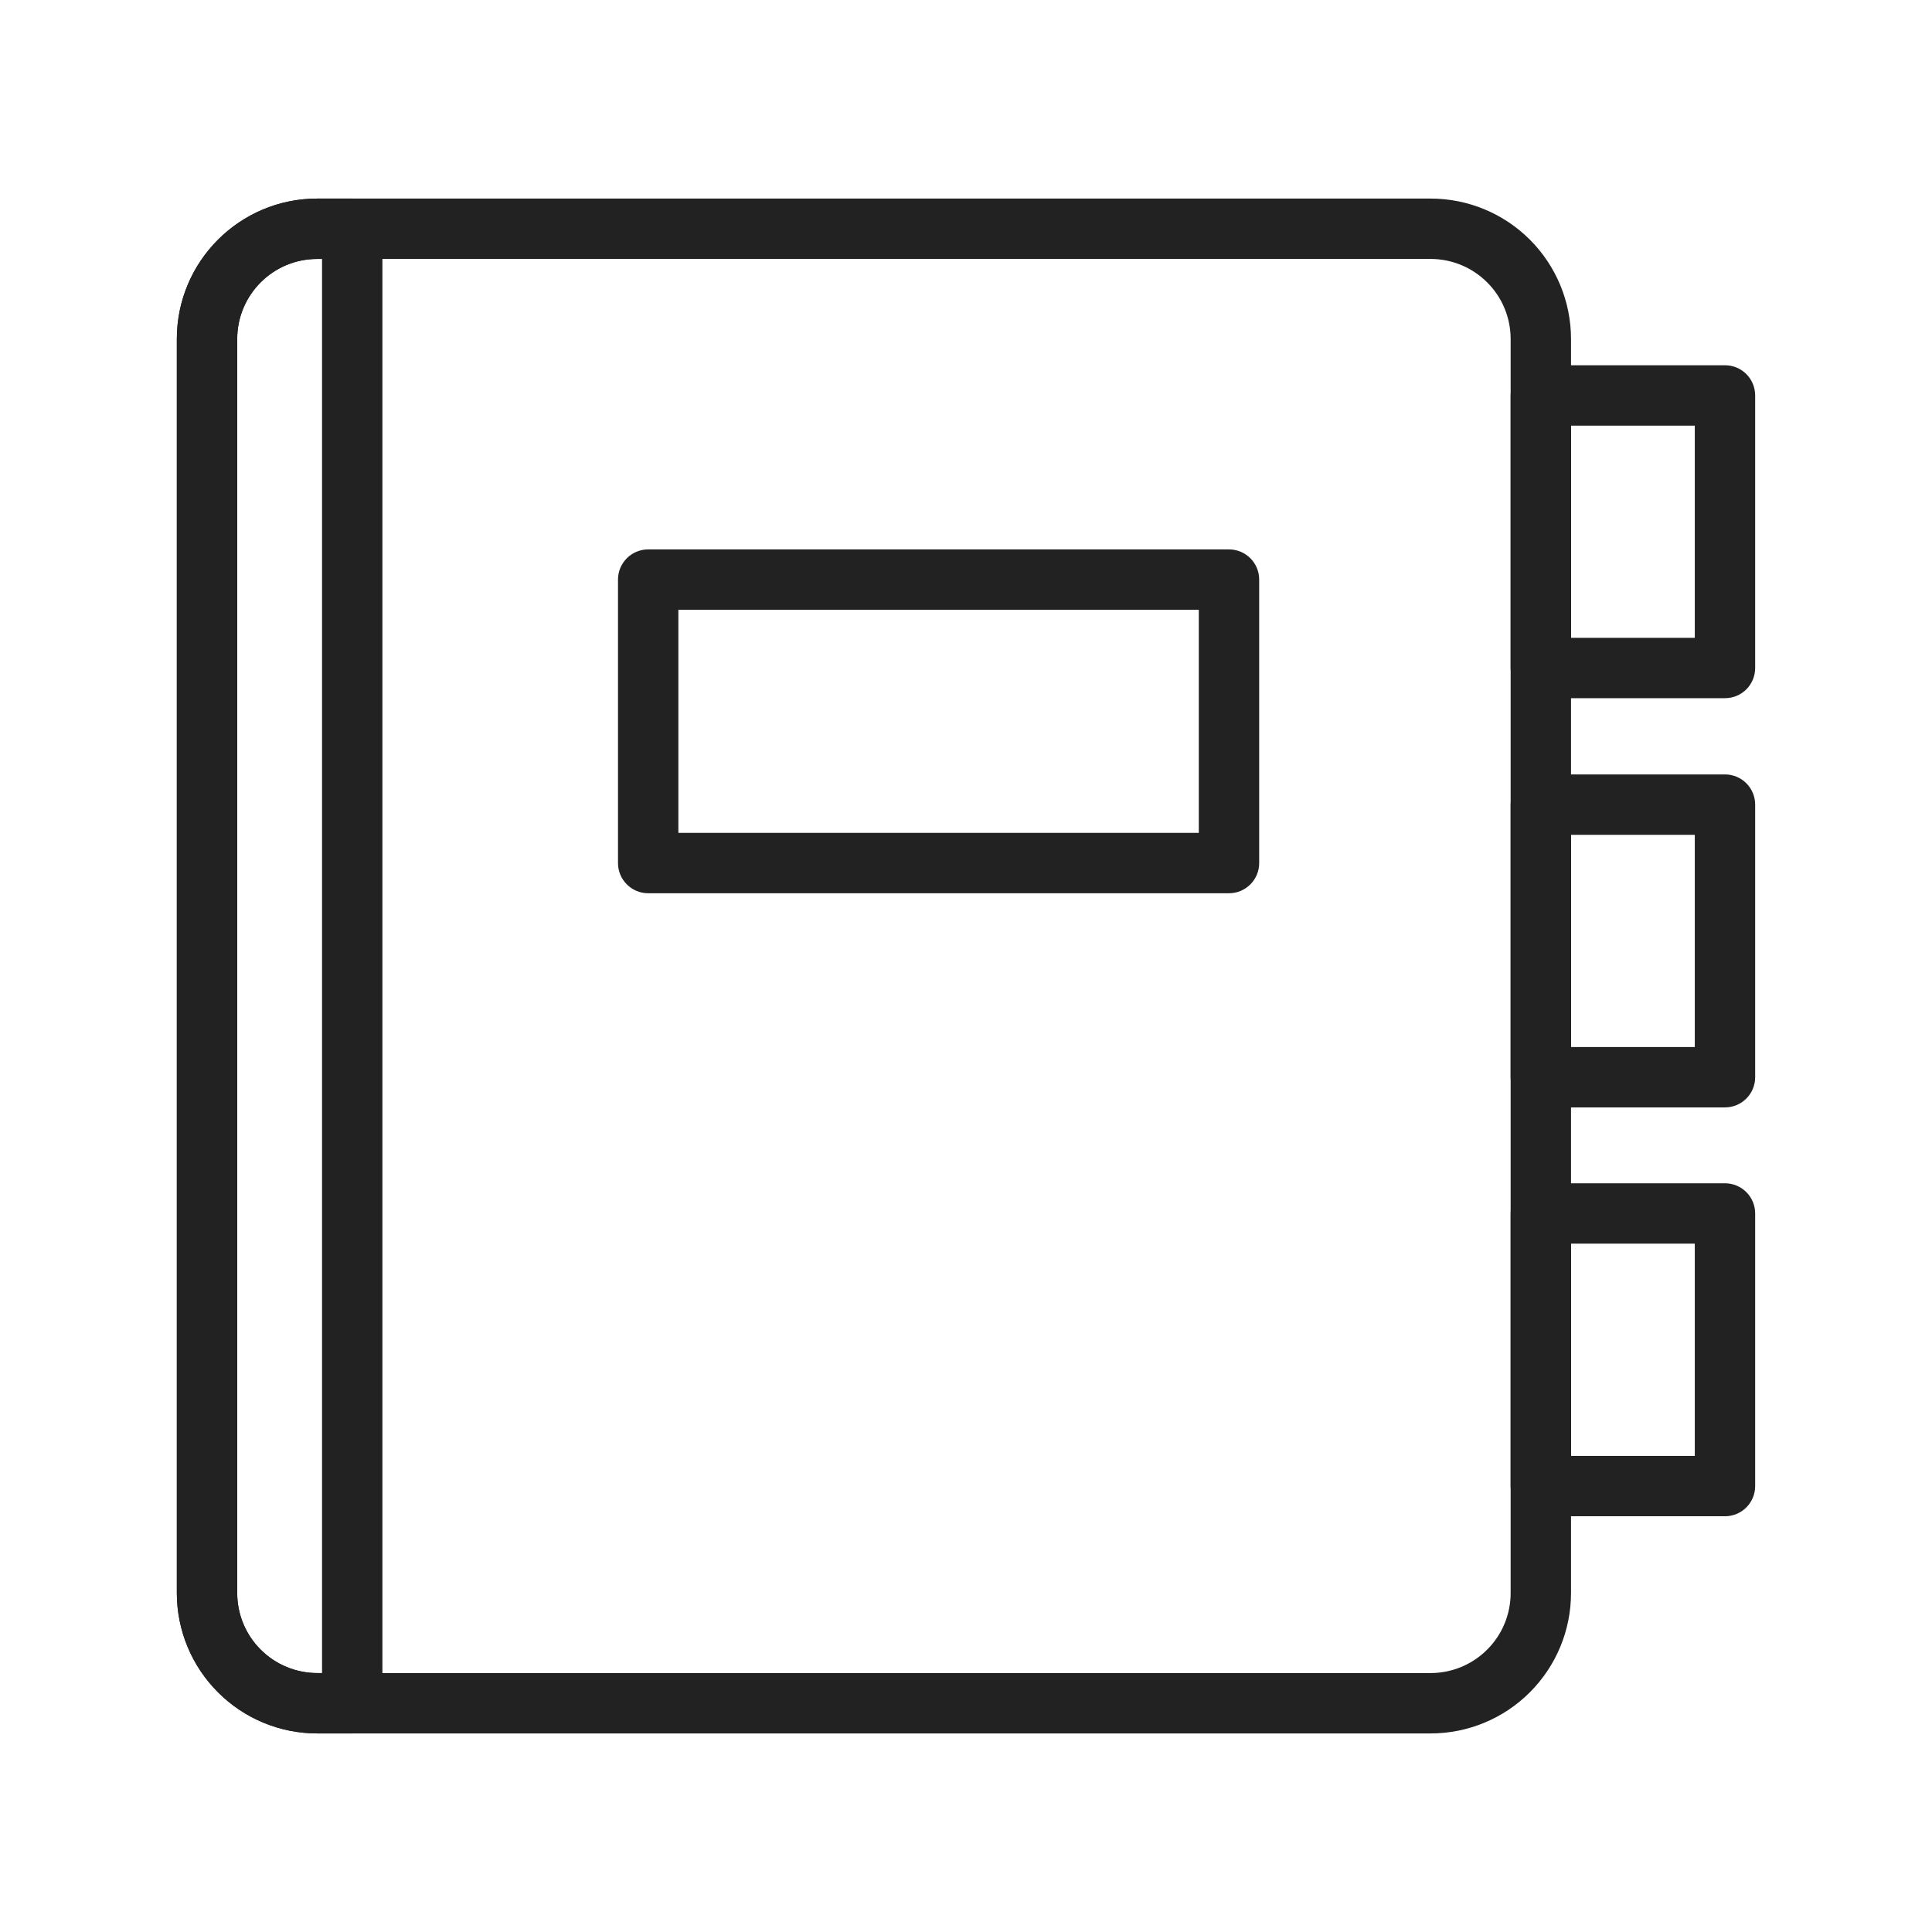 <svg width="32" height="32" viewBox="0 0 32 32" fill="none" xmlns="http://www.w3.org/2000/svg">
<path fill-rule="evenodd" clip-rule="evenodd" d="M5.254 4.289C4.522 4.289 3.929 4.883 3.929 5.615V26.385C3.929 26.737 4.068 27.074 4.317 27.322C4.565 27.571 4.903 27.711 5.254 27.711H23.696C24.047 27.711 24.385 27.571 24.633 27.322C24.882 27.074 25.021 26.737 25.021 26.385V5.615C25.021 5.263 24.882 4.926 24.633 4.678C24.385 4.429 24.047 4.289 23.696 4.289H5.254ZM5.254 3.289C3.97 3.289 2.929 4.331 2.929 5.615V26.385C2.929 27.002 3.174 27.593 3.61 28.029C4.046 28.466 4.637 28.711 5.254 28.711H23.696C24.313 28.711 24.904 28.466 25.34 28.029C25.776 27.593 26.021 27.002 26.021 26.385V5.615C26.021 4.998 25.776 4.407 25.34 3.97C24.904 3.534 24.313 3.289 23.696 3.289H5.254Z" fill="#222222"/>
<path fill-rule="evenodd" clip-rule="evenodd" d="M5.254 4.289C4.522 4.289 3.929 4.883 3.929 5.615V26.385C3.929 26.737 4.068 27.074 4.317 27.322C4.565 27.571 4.903 27.711 5.254 27.711H5.334V4.289H5.254ZM2.929 5.615C2.929 4.331 3.97 3.289 5.254 3.289H5.834C6.11 3.289 6.334 3.513 6.334 3.789V28.211C6.334 28.487 6.11 28.711 5.834 28.711H5.254C4.637 28.711 4.046 28.466 3.61 28.029C3.174 27.593 2.929 27.002 2.929 26.385V5.615Z" fill="#222222"/>
<path fill-rule="evenodd" clip-rule="evenodd" d="M10.236 9.6C10.236 9.323 10.46 9.1 10.736 9.1H20.356C20.632 9.1 20.856 9.323 20.856 9.6V14.295C20.856 14.571 20.632 14.795 20.356 14.795H10.736C10.46 14.795 10.236 14.571 10.236 14.295V9.6ZM11.236 10.1V13.795H19.856V10.1H11.236Z" fill="#222222"/>
<path fill-rule="evenodd" clip-rule="evenodd" d="M25.021 6.55C25.021 6.273 25.245 6.05 25.521 6.05H28.571C28.848 6.05 29.071 6.273 29.071 6.55V11.064C29.071 11.341 28.848 11.564 28.571 11.564H25.521C25.245 11.564 25.021 11.341 25.021 11.064V6.55ZM26.021 7.05V10.564H28.071V7.05H26.021Z" fill="#222222"/>
<path fill-rule="evenodd" clip-rule="evenodd" d="M25.021 13.327C25.021 13.051 25.245 12.827 25.521 12.827H28.571C28.848 12.827 29.071 13.051 29.071 13.327V17.842C29.071 18.118 28.848 18.342 28.571 18.342H25.521C25.245 18.342 25.021 18.118 25.021 17.842V13.327ZM26.021 13.827V17.342H28.071V13.827H26.021Z" fill="#222222"/>
<path fill-rule="evenodd" clip-rule="evenodd" d="M25.021 20.099C25.021 19.823 25.245 19.599 25.521 19.599H28.571C28.848 19.599 29.071 19.823 29.071 20.099V24.614C29.071 24.89 28.848 25.114 28.571 25.114H25.521C25.245 25.114 25.021 24.89 25.021 24.614V20.099ZM26.021 20.599V24.114H28.071V20.599H26.021Z" fill="#222222"/>
</svg>
